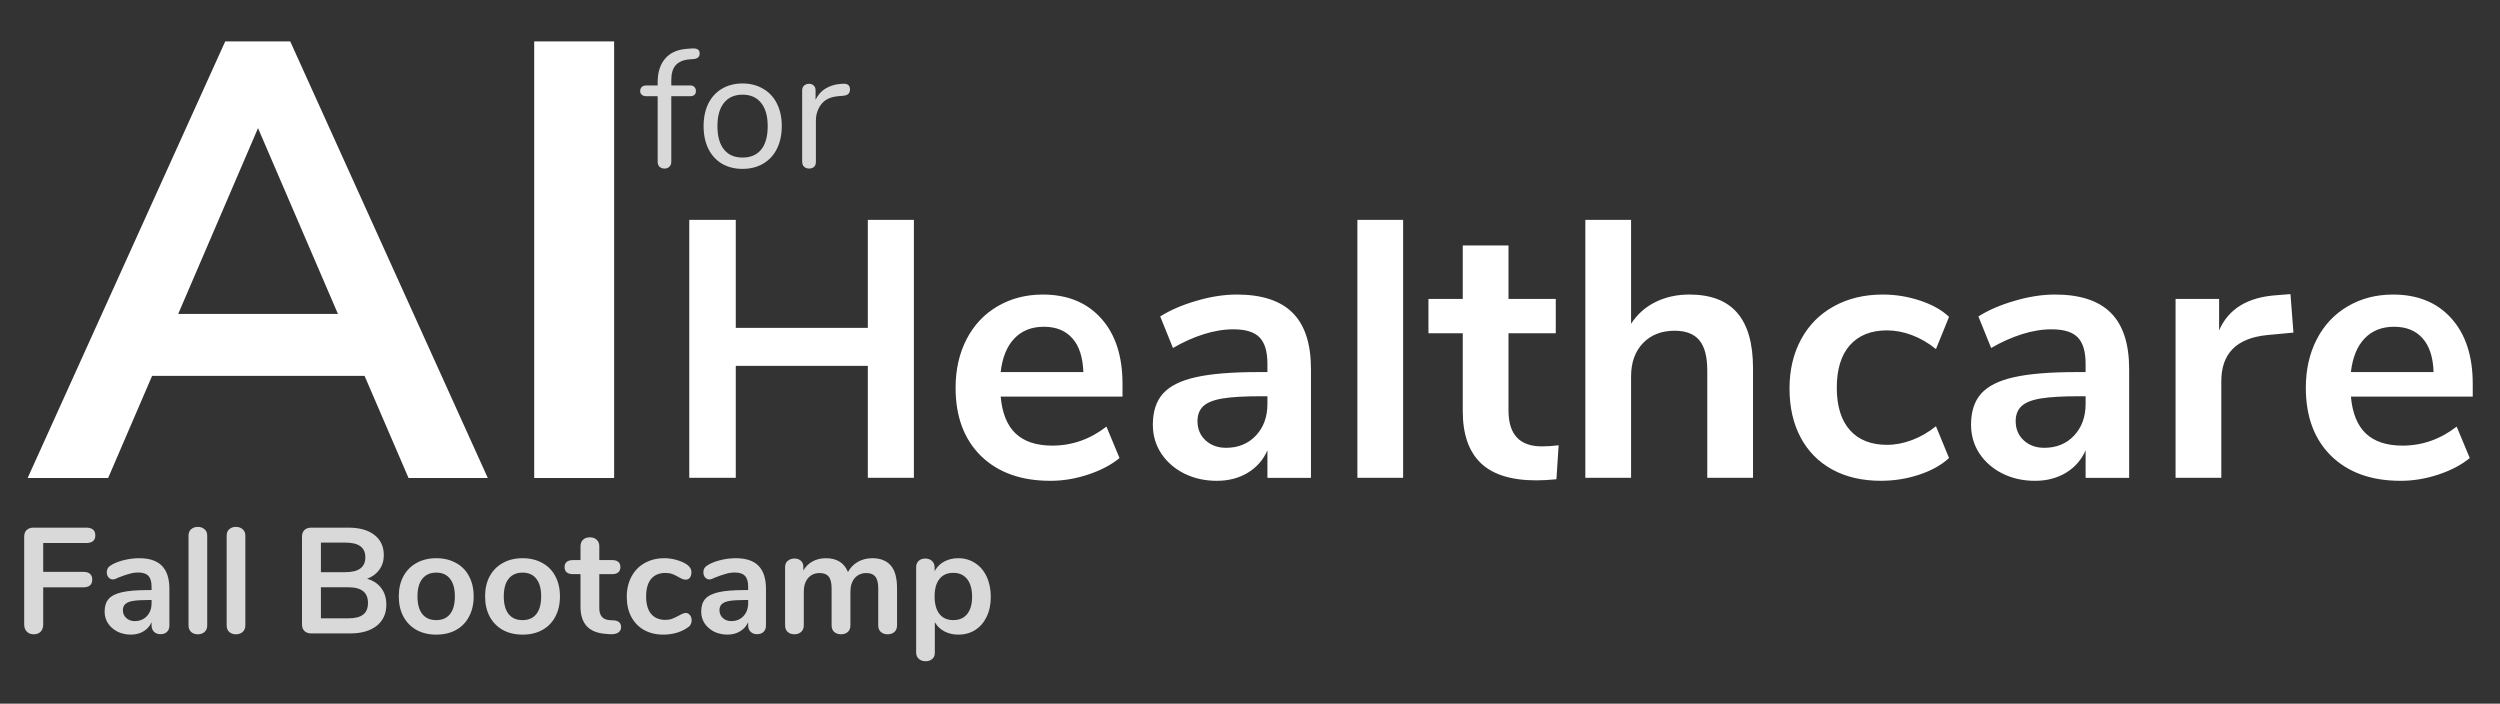 <?xml version="1.0" standalone="yes"?>

<svg version="1.1" viewBox="0.0 0.0 355.273 100.0" fill="none" stroke="none" stroke-linecap="square" stroke-miterlimit="10" xmlns="http://www.w3.org/2000/svg" xmlns:xlink="http://www.w3.org/1999/xlink"><rect x="0.0" y="0.0" width="355.273" height="100.0" fill="#333333" stroke="none"/><clipPath id="p.0"><path d="m0 0l355.273 0l0 100.0l-355.273 0l0 -100.0z" clip-rule="nonzero"></path></clipPath><g clip-path="url(#p.0)"><path fill="#000000" fill-opacity="0.0" d="m0 0l355.273 0l0 100.0l-355.273 0z" fill-rule="evenodd"></path><path fill="#000000" fill-opacity="0.0" d="m-7.186 -24.892l110.142 0l0 122.677l-110.142 0z" fill-rule="evenodd"></path><path fill="#ffffff" d="m58.056 67.926l-6.25 -14.516l-30.188 0l-6.25 14.516l-11.438 0l28.078 -62.047l9.234 0l28.078 62.047l-11.266 0zm-32.734 -23.312l22.703 0l-11.359 -26.406l-11.344 26.406zm50.593 23.312l0 -62.047l11.359 0l0 62.047l-11.359 0z" fill-rule="nonzero"></path><path fill="#000000" fill-opacity="0.0" d="m84.997 11.677l278.236 0l0 74.614l-278.236 0z" fill-rule="evenodd"></path><path fill="#ffffff" d="m123.326 31.248l6.547 0l0 36.656l-6.547 0l0 -15.906l-18.766 0l0 15.906l-6.609 0l0 -36.656l6.609 0l0 15.344l18.766 0l0 -15.344zm36.191 25.109l-17.312 0q0.312 3.531 2.125 5.25q1.828 1.719 5.203 1.719q4.219 0 7.703 -2.703l1.859 4.469q-1.766 1.453 -4.453 2.344q-2.672 0.891 -5.375 0.891q-6.234 0 -9.859 -3.531q-3.609 -3.547 -3.609 -9.688q0 -3.891 1.562 -6.906q1.562 -3.016 4.391 -4.672q2.844 -1.672 6.438 -1.672q5.25 0 8.281 3.375q3.047 3.375 3.047 9.312l0 1.812zm-11.172 -9.922q-2.609 0 -4.203 1.672q-1.578 1.656 -1.938 4.766l11.75 0q-0.109 -3.172 -1.562 -4.797q-1.453 -1.641 -4.047 -1.641zm27.393 -4.578q5.359 0 7.953 2.594q2.609 2.594 2.609 8.016l0 15.438l-6.188 0l0 -3.906q-0.891 2.031 -2.797 3.188q-1.891 1.141 -4.391 1.141q-2.547 0 -4.625 -1.031q-2.078 -1.047 -3.281 -2.859q-1.188 -1.828 -1.188 -4.078q0 -2.797 1.422 -4.406q1.438 -1.625 4.656 -2.344q3.234 -0.734 8.906 -0.734l1.297 0l0 -1.188q0 -2.609 -1.125 -3.75q-1.109 -1.141 -3.719 -1.141q-2.031 0 -4.234 0.703q-2.203 0.703 -4.344 1.953l-1.812 -4.484q2.125 -1.344 5.141 -2.219q3.016 -0.891 5.719 -0.891zm-1.5 21.781q2.594 0 4.234 -1.734q1.641 -1.75 1.641 -4.5l0 -1.094l-0.938 0q-3.484 0 -5.406 0.312q-1.922 0.312 -2.766 1.094q-0.828 0.781 -0.828 2.125q0 1.672 1.141 2.734q1.156 1.062 2.922 1.062zm18.658 4.266l0 -36.656l6.5 0l0 36.656l-6.5 0zm26.208 -4.469q1.156 0 2.391 -0.156l-0.312 4.828q-1.547 0.156 -2.859 0.156q-5.344 0 -7.906 -2.469q-2.547 -2.469 -2.547 -7.359l0 -11.078l-4.875 0l0 -4.875l4.875 0l0 -7.594l6.5 0l0 7.594l6.719 0l0 4.875l-6.719 0l0 10.984q0 5.094 4.734 5.094zm20.954 -21.578q4.578 0 6.812 2.594q2.25 2.594 2.25 7.859l0 15.594l-6.5 0l0 -15.234q0 -2.969 -1.125 -4.312q-1.125 -1.359 -3.516 -1.359q-2.797 0 -4.5 1.766q-1.688 1.766 -1.688 4.734l0 14.406l-6.5 0l0 -36.656l6.5 0l0 14.766q1.312 -2.031 3.469 -3.094q2.156 -1.062 4.797 -1.062zm27.248 26.469q-4.0 0 -6.938 -1.609q-2.938 -1.625 -4.5 -4.578q-1.562 -2.969 -1.562 -6.922q0 -3.953 1.641 -6.984q1.641 -3.047 4.656 -4.703q3.016 -1.672 6.969 -1.672q2.703 0 5.281 0.859q2.578 0.844 4.125 2.312l-1.859 4.578q-1.625 -1.312 -3.422 -1.984q-1.781 -0.672 -3.547 -0.672q-3.391 0 -5.266 2.109q-1.859 2.094 -1.859 6.047q0 3.906 1.859 6.016q1.875 2.094 5.266 2.094q1.766 0 3.547 -0.672q1.797 -0.672 3.422 -1.969l1.859 4.516q-1.656 1.516 -4.266 2.375q-2.594 0.859 -5.406 0.859zm24.704 -26.469q5.359 0 7.953 2.594q2.609 2.594 2.609 8.016l0 15.438l-6.188 0l0 -3.906q-0.891 2.031 -2.797 3.188q-1.891 1.141 -4.391 1.141q-2.547 0 -4.625 -1.031q-2.078 -1.047 -3.281 -2.859q-1.188 -1.828 -1.188 -4.078q0 -2.797 1.422 -4.406q1.438 -1.625 4.656 -2.344q3.234 -0.734 8.906 -0.734l1.297 0l0 -1.188q0 -2.609 -1.125 -3.75q-1.109 -1.141 -3.719 -1.141q-2.031 0 -4.234 0.703q-2.203 0.703 -4.344 1.953l-1.812 -4.484q2.125 -1.344 5.141 -2.219q3.016 -0.891 5.719 -0.891zm-1.5 21.781q2.594 0 4.234 -1.734q1.641 -1.75 1.641 -4.5l0 -1.094l-0.938 0q-3.484 0 -5.406 0.312q-1.922 0.312 -2.766 1.094q-0.828 0.781 -0.828 2.125q0 1.672 1.141 2.734q1.156 1.062 2.922 1.062zm35.408 -16.375l-3.797 0.359q-6.453 0.672 -6.453 6.547l0 13.734l-6.5 0l0 -25.422l6.188 0l0 4.469q1.984 -4.578 8.172 -5.0l1.969 -0.156l0.422 5.469zm25.479 9.094l-17.312 0q0.312 3.531 2.125 5.25q1.828 1.719 5.203 1.719q4.219 0 7.703 -2.703l1.859 4.469q-1.766 1.453 -4.453 2.344q-2.672 0.891 -5.375 0.891q-6.234 0 -9.859 -3.531q-3.609 -3.547 -3.609 -9.688q0 -3.891 1.562 -6.906q1.562 -3.016 4.391 -4.672q2.844 -1.672 6.438 -1.672q5.25 0 8.281 3.375q3.047 3.375 3.047 9.312l0 1.812zm-11.172 -9.922q-2.609 0 -4.203 1.672q-1.578 1.656 -1.938 4.766l11.75 0q-0.109 -3.172 -1.562 -4.797q-1.453 -1.641 -4.047 -1.641z" fill-rule="nonzero"></path><path fill="#000000" fill-opacity="0.0" d="m62.469 0.485l86.74 0l0 29.606l-86.74 0z" fill-rule="evenodd"></path><path fill="#d9d9d9" d="m97.96 8.438q-1.266 0.109 -1.922 0.812q-0.641 0.703 -0.641 2.125l0 0.766l2.672 0q0.406 0 0.609 0.219q0.219 0.219 0.219 0.578q0 0.359 -0.219 0.547q-0.203 0.188 -0.609 0.188l-2.672 0l0 9.312q0 0.453 -0.281 0.719q-0.266 0.25 -0.672 0.25q-0.438 0 -0.719 -0.25q-0.266 -0.266 -0.266 -0.719l0 -9.312l-1.609 0q-0.406 0 -0.641 -0.203q-0.234 -0.203 -0.234 -0.531q0 -0.359 0.234 -0.578q0.234 -0.219 0.641 -0.219l1.609 0l0 -0.438q0 -2.156 1.078 -3.391q1.078 -1.234 3.094 -1.375l0.625 -0.047q0.625 -0.047 0.891 0.125q0.281 0.156 0.281 0.594q0 0.688 -0.844 0.781l-0.625 0.047zm7.559 15.562q-1.656 0 -2.922 -0.734q-1.25 -0.75 -1.938 -2.125q-0.672 -1.391 -0.672 -3.219q0 -1.828 0.672 -3.203q0.688 -1.375 1.938 -2.109q1.266 -0.75 2.922 -0.75q1.656 0 2.922 0.75q1.281 0.734 1.969 2.109q0.688 1.375 0.688 3.203q0 1.828 -0.688 3.219q-0.688 1.375 -1.969 2.125q-1.266 0.734 -2.922 0.734zm0 -1.609q1.734 0 2.656 -1.141q0.922 -1.141 0.922 -3.328q0 -2.141 -0.938 -3.297q-0.922 -1.172 -2.641 -1.172q-1.703 0 -2.641 1.172q-0.922 1.156 -0.922 3.297q0 2.156 0.922 3.312q0.922 1.156 2.641 1.156zm14.257 -10.484q1.016 -0.078 1.016 0.812q0 0.375 -0.219 0.609q-0.219 0.234 -0.75 0.281l-0.719 0.062q-1.609 0.141 -2.391 1.141q-0.766 1.0 -0.766 2.344l0 5.828q0 0.484 -0.266 0.734q-0.266 0.234 -0.703 0.234q-0.422 0 -0.703 -0.25q-0.281 -0.266 -0.281 -0.719l0 -10.125q0 -0.453 0.281 -0.703q0.297 -0.25 0.703 -0.25q0.391 0 0.656 0.25q0.266 0.25 0.266 0.688l0 1.344q0.5 -1.062 1.422 -1.609q0.922 -0.562 2.125 -0.656l0.328 -0.016z" fill-rule="nonzero"></path><path fill="#000000" fill-opacity="0.0" d="m-7.188 60.535l339.37 0l0 39.465l-339.37 0z" fill-rule="evenodd"></path><path fill="#d9d9d9" d="m4.797 90.14q-0.609 0 -0.984 -0.375q-0.375 -0.391 -0.375 -1.016l0 -12.469q0 -0.625 0.344 -0.953q0.359 -0.344 0.969 -0.344l7.484 0q1.312 0 1.312 1.109q0 1.078 -1.312 1.078l-6.094 0l0 4.094l5.672 0q1.297 0 1.297 1.109q0 1.094 -1.297 1.094l-5.672 0l0 5.281q0 0.625 -0.359 1.016q-0.359 0.375 -0.984 0.375zm14.994 -10.812q2.172 0 3.219 1.078q1.062 1.078 1.062 3.281l0 5.203q0 0.578 -0.344 0.906q-0.328 0.328 -0.922 0.328q-0.562 0 -0.922 -0.344q-0.344 -0.344 -0.344 -0.891l0 -0.469q-0.359 0.828 -1.141 1.297q-0.781 0.469 -1.797 0.469q-1.047 0 -1.906 -0.422q-0.844 -0.438 -1.344 -1.172q-0.484 -0.75 -0.484 -1.672q0 -1.156 0.578 -1.812q0.594 -0.656 1.906 -0.953q1.328 -0.297 3.656 -0.297l0.531 0l0 -0.5q0 -1.047 -0.453 -1.516q-0.438 -0.484 -1.438 -0.484q-0.625 0 -1.266 0.188q-0.641 0.172 -1.516 0.516q-0.547 0.281 -0.812 0.281q-0.375 0 -0.625 -0.281q-0.25 -0.281 -0.25 -0.734q0 -0.359 0.172 -0.625q0.188 -0.266 0.625 -0.5q0.75 -0.406 1.781 -0.641q1.031 -0.234 2.031 -0.234zm-0.656 8.938q1.062 0 1.734 -0.703q0.672 -0.719 0.672 -1.859l0 -0.438l-0.391 0q-1.422 0 -2.219 0.125q-0.781 0.125 -1.125 0.453q-0.344 0.312 -0.344 0.859q0 0.688 0.484 1.125q0.484 0.438 1.188 0.438zm8.97 1.875q-0.562 0 -0.938 -0.328q-0.375 -0.328 -0.375 -0.953l0 -12.734q0 -0.609 0.375 -0.922q0.375 -0.328 0.938 -0.328q0.578 0 0.953 0.328q0.391 0.312 0.391 0.922l0 12.734q0 0.625 -0.391 0.953q-0.375 0.328 -0.953 0.328zm5.417 0q-0.562 0 -0.938 -0.328q-0.375 -0.328 -0.375 -0.953l0 -12.734q0 -0.609 0.375 -0.922q0.375 -0.328 0.938 -0.328q0.578 0 0.953 0.328q0.391 0.312 0.391 0.922l0 12.734q0 0.625 -0.391 0.953q-0.375 0.328 -0.953 0.328z" fill-rule="nonzero"></path><path fill="#d9d9d9" d="m52.167 82.25q1.297 0.359 2.016 1.328q0.719 0.953 0.719 2.344q0 1.922 -1.375 3.016q-1.375 1.078 -3.781 1.078l-5.516 0q-0.609 0 -0.969 -0.344q-0.344 -0.344 -0.344 -0.953l0 -12.438q0 -0.625 0.344 -0.953q0.359 -0.344 0.969 -0.344l5.297 0q2.344 0 3.672 1.031q1.344 1.031 1.344 2.891q0 1.188 -0.641 2.062q-0.625 0.875 -1.734 1.281zm-6.562 -0.938l3.469 0q2.844 0 2.844 -2.109q0 -1.062 -0.703 -1.578q-0.703 -0.516 -2.141 -0.516l-3.469 0l0 4.203zm3.828 6.562q1.5 0 2.172 -0.531q0.688 -0.531 0.688 -1.656q0 -1.125 -0.688 -1.672q-0.688 -0.562 -2.172 -0.562l-3.828 0l0 4.422l3.828 0zm12.567 2.312q-1.594 0 -2.797 -0.656q-1.203 -0.672 -1.875 -1.906q-0.656 -1.234 -0.656 -2.875q0 -1.641 0.656 -2.859q0.672 -1.234 1.875 -1.891q1.203 -0.672 2.797 -0.672q1.594 0 2.797 0.672q1.219 0.656 1.859 1.891q0.656 1.219 0.656 2.859q0 1.641 -0.656 2.875q-0.641 1.234 -1.859 1.906q-1.203 0.656 -2.797 0.656zm-0.016 -2.062q1.297 0 1.969 -0.859q0.687 -0.859 0.687 -2.516q0 -1.641 -0.687 -2.5q-0.672 -0.875 -1.953 -0.875q-1.281 0 -1.984 0.875q-0.688 0.859 -0.688 2.5q0 1.656 0.688 2.516q0.688 0.859 1.969 0.859zm12.279 2.062q-1.594 0 -2.797 -0.656q-1.203 -0.672 -1.875 -1.906q-0.656 -1.234 -0.656 -2.875q0 -1.641 0.656 -2.859q0.672 -1.234 1.875 -1.891q1.203 -0.672 2.797 -0.672q1.594 0 2.797 0.672q1.219 0.656 1.859 1.891q0.656 1.219 0.656 2.859q0 1.641 -0.656 2.875q-0.641 1.234 -1.859 1.906q-1.203 0.656 -2.797 0.656zm-0.016 -2.062q1.297 0 1.969 -0.859q0.688 -0.859 0.688 -2.516q0 -1.641 -0.688 -2.5q-0.672 -0.875 -1.953 -0.875q-1.281 0 -1.984 0.875q-0.688 0.859 -0.688 2.5q0 1.656 0.688 2.516q0.688 0.859 1.969 0.859zm12.936 0.031q1.078 0.062 1.078 0.969q0 0.5 -0.422 0.781q-0.422 0.266 -1.188 0.219l-0.578 -0.047q-3.578 -0.25 -3.578 -3.844l0 -4.641l-1.062 0q-0.578 0 -0.891 -0.25q-0.312 -0.266 -0.312 -0.75q0 -0.5 0.312 -0.75q0.312 -0.25 0.891 -0.25l1.062 0l0 -1.969q0 -0.578 0.359 -0.922q0.375 -0.344 0.984 -0.344q0.594 0 0.953 0.344q0.375 0.344 0.375 0.922l0 1.969l1.812 0q0.578 0 0.875 0.25q0.312 0.25 0.312 0.75q0 0.484 -0.312 0.75q-0.297 0.25 -0.875 0.25l-1.812 0l0 4.844q0 1.578 1.453 1.688l0.562 0.031zm7.089 2.031q-1.562 0 -2.75 -0.656q-1.172 -0.672 -1.812 -1.875q-0.641 -1.219 -0.641 -2.844q0 -1.625 0.672 -2.875q0.672 -1.25 1.875 -1.922q1.219 -0.688 2.797 -0.688q0.844 0 1.688 0.234q0.844 0.234 1.484 0.641q0.672 0.453 0.672 1.125q0 0.469 -0.219 0.766q-0.219 0.281 -0.594 0.281q-0.234 0 -0.484 -0.094q-0.25 -0.109 -0.516 -0.266q-0.469 -0.281 -0.891 -0.438q-0.422 -0.156 -0.984 -0.156q-1.328 0 -2.047 0.859q-0.703 0.859 -0.703 2.484q0 1.609 0.703 2.469q0.719 0.859 2.047 0.859q0.531 0 0.938 -0.156q0.422 -0.156 0.938 -0.438q0.328 -0.188 0.562 -0.281q0.234 -0.109 0.469 -0.109q0.344 0 0.578 0.312q0.234 0.297 0.234 0.734q0 0.359 -0.172 0.641q-0.156 0.266 -0.516 0.469q-0.656 0.438 -1.531 0.688q-0.875 0.234 -1.797 0.234zm10.299 -10.859q2.172 0 3.219 1.078q1.062 1.078 1.062 3.281l0 5.203q0 0.578 -0.344 0.906q-0.328 0.328 -0.922 0.328q-0.562 0 -0.922 -0.344q-0.344 -0.344 -0.344 -0.891l0 -0.469q-0.359 0.828 -1.141 1.297q-0.781 0.469 -1.797 0.469q-1.047 0 -1.906 -0.422q-0.844 -0.438 -1.344 -1.172q-0.484 -0.75 -0.484 -1.672q0 -1.156 0.578 -1.812q0.594 -0.656 1.906 -0.953q1.328 -0.297 3.656 -0.297l0.531 0l0 -0.5q0 -1.047 -0.453 -1.516q-0.438 -0.484 -1.438 -0.484q-0.625 0 -1.266 0.188q-0.641 0.172 -1.516 0.516q-0.547 0.281 -0.812 0.281q-0.375 0 -0.625 -0.281q-0.25 -0.281 -0.25 -0.734q0 -0.359 0.172 -0.625q0.188 -0.266 0.625 -0.5q0.75 -0.406 1.781 -0.641q1.031 -0.234 2.031 -0.234zm-0.656 8.938q1.062 0 1.734 -0.703q0.672 -0.719 0.672 -1.859l0 -0.438l-0.391 0q-1.422 0 -2.219 0.125q-0.781 0.125 -1.125 0.453q-0.344 0.312 -0.344 0.859q0 0.688 0.484 1.125q0.484 0.438 1.188 0.438zm20.048 -8.938q1.703 0 2.609 1.016q0.906 1.016 0.906 3.266l0 5.25q0 0.625 -0.375 0.953q-0.375 0.328 -0.969 0.328q-0.578 0 -0.953 -0.328q-0.375 -0.328 -0.375 -0.953l0 -5.25q0 -1.172 -0.422 -1.672q-0.406 -0.5 -1.25 -0.5q-1.047 0 -1.672 0.719q-0.609 0.719 -0.609 1.953l0 4.75q0 0.625 -0.375 0.953q-0.375 0.328 -0.953 0.328q-0.578 0 -0.969 -0.328q-0.375 -0.328 -0.375 -0.953l0 -5.25q0 -1.172 -0.422 -1.672q-0.406 -0.5 -1.266 -0.5q-1.047 0 -1.656 0.719q-0.609 0.719 -0.609 1.953l0 4.75q0 0.625 -0.391 0.953q-0.375 0.328 -0.953 0.328q-0.562 0 -0.938 -0.328q-0.375 -0.328 -0.375 -0.953l0 -8.25q0 -0.594 0.375 -0.906q0.391 -0.328 0.969 -0.328q0.547 0 0.891 0.312q0.359 0.297 0.359 0.875l0 0.516q0.5 -0.859 1.312 -1.297q0.828 -0.453 1.891 -0.453q2.344 0 3.141 1.969q0.469 -0.906 1.375 -1.438q0.922 -0.531 2.078 -0.531zm12.213 0q1.344 0 2.391 0.688q1.062 0.672 1.641 1.922q0.594 1.25 0.594 2.875q0 1.625 -0.594 2.844q-0.578 1.203 -1.625 1.875q-1.031 0.656 -2.406 0.656q-1.109 0 -1.984 -0.469q-0.875 -0.469 -1.344 -1.297l0 4.344q0 0.562 -0.359 0.875q-0.359 0.328 -0.953 0.328q-0.594 0 -0.969 -0.344q-0.375 -0.344 -0.375 -0.906l0 -12.094q0 -0.562 0.344 -0.906q0.359 -0.344 0.953 -0.344q0.594 0 0.953 0.344q0.375 0.344 0.375 0.906l0 0.547q0.469 -0.875 1.344 -1.359q0.891 -0.484 2.016 -0.484zm-0.703 8.797q1.266 0 1.969 -0.859q0.703 -0.875 0.703 -2.453q0 -1.625 -0.703 -2.516q-0.703 -0.891 -1.969 -0.891q-1.281 0 -1.969 0.875q-0.688 0.859 -0.688 2.484q0 1.609 0.688 2.484q0.688 0.875 1.969 0.875z" fill-rule="nonzero"></path></g></svg>

